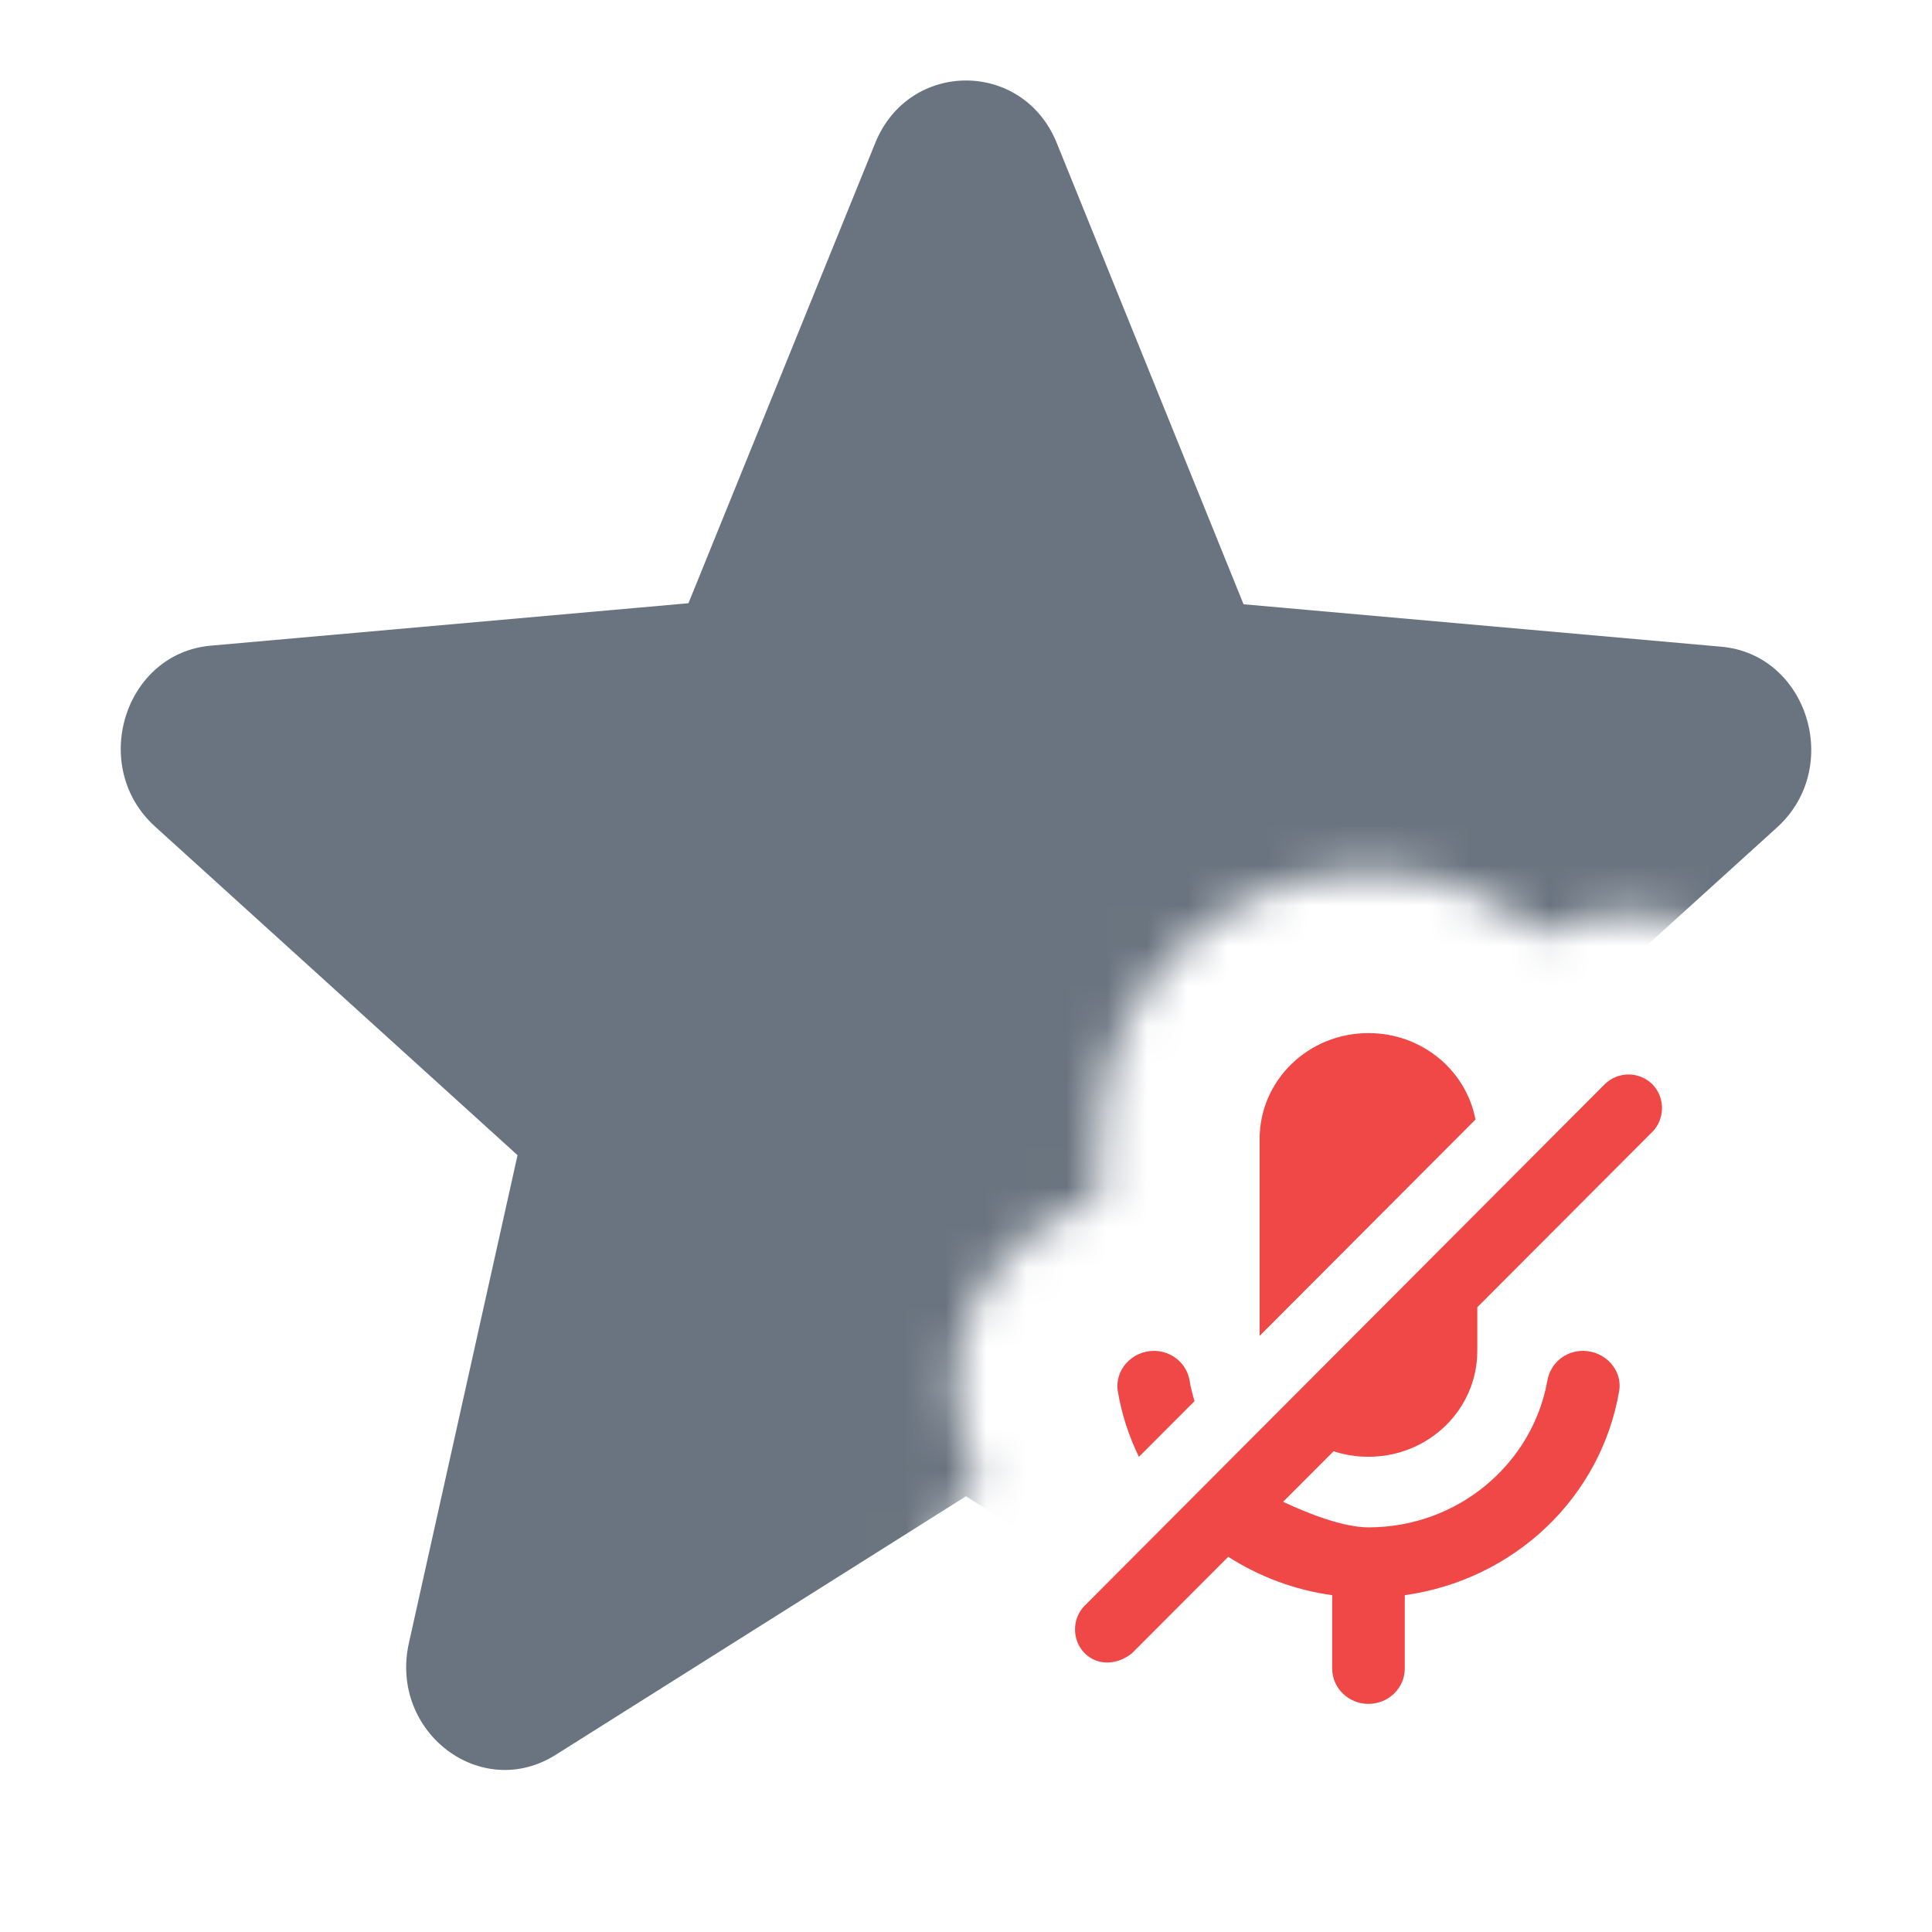 <svg width="48" height="48" viewBox="0 0 48 48" fill="none" xmlns="http://www.w3.org/2000/svg">
<g clip-path="url(#clip0_2053_12119)">
<mask id="mask0_2053_12119" style="mask-type:alpha" maskUnits="userSpaceOnUse" x="0" y="0" width="48" height="48">
<path d="M48 0H0V48H33.999V46.333C32.496 46.333 31.094 45.638 30.178 44.512C28.596 45.5 26.057 45.843 24.116 43.898C22.228 42.007 22.25 38.938 24.115 37.068L24.266 36.917C24.072 36.373 23.924 35.807 23.826 35.223L23.822 35.197L23.818 35.171C23.412 32.542 25.113 30.409 27.295 29.763V28.298C27.295 24.531 30.397 21.667 33.999 21.667C35.612 21.667 37.119 22.236 38.294 23.205C40.106 22.299 42.371 22.601 43.881 24.111C45.773 26.004 45.751 29.078 43.881 30.948L43.288 31.542C44.03 32.515 44.417 33.789 44.17 35.234L44.17 35.237C43.803 37.384 42.746 39.345 41.174 40.842C40.457 41.524 39.65 42.094 38.781 42.541H48V0Z" fill="#FF0000"/>
</mask>
<g mask="url(#mask0_2053_12119)">
<path d="M24 37.174L34.185 43.619C36.05 44.8 38.332 43.054 37.841 40.846L35.142 28.725L44.148 20.559C45.793 19.07 44.909 16.245 42.75 16.066L30.896 15.013L26.258 3.56C25.423 1.48 22.577 1.48 21.742 3.56L17.104 14.987L5.25 16.04C3.091 16.22 2.207 19.044 3.851 20.534L12.858 28.7L10.159 40.82C9.668 43.029 11.95 44.775 13.815 43.593L24 37.174Z" fill="#6A7480"/>
</g>
<path d="M31.295 28.298C31.295 26.842 32.503 25.667 33.999 25.667C35.326 25.667 36.426 26.591 36.658 27.815L31.295 33.19V28.298Z" fill="#F04747"/>
<path d="M29.256 33.776C29.418 33.912 29.524 34.101 29.556 34.307C29.586 34.478 29.627 34.647 29.678 34.811L28.296 36.195C28.047 35.686 27.868 35.137 27.771 34.562C27.69 34.035 28.123 33.562 28.672 33.562C28.887 33.563 29.094 33.639 29.256 33.776Z" fill="#F04747"/>
<path d="M33.999 36.193C35.495 36.193 36.703 35.018 36.703 33.562V32.478L41.053 28.12C41.37 27.802 41.373 27.261 41.053 26.94C40.727 26.614 40.192 26.614 39.867 26.94L26.948 39.893C26.63 40.211 26.627 40.752 26.948 41.073C27.278 41.404 27.776 41.359 28.125 41.073L30.516 38.678C31.277 39.167 32.154 39.501 33.098 39.632V41.456C33.098 41.939 33.504 42.333 33.999 42.333C34.495 42.333 34.901 41.939 34.901 41.456V39.632C36.227 39.447 37.458 38.856 38.416 37.945C39.374 37.033 40.008 35.848 40.227 34.562C40.317 34.035 39.876 33.562 39.326 33.562C38.884 33.562 38.515 33.877 38.443 34.307C38.073 36.368 36.225 37.947 33.999 37.947C33.369 37.947 32.501 37.604 31.878 37.312L33.133 36.056C33.404 36.145 33.696 36.193 33.999 36.193Z" fill="#F04747"/>
</g>
<defs>
<clipPath id="clip0_2053_12119">
<rect width="48" height="48" fill="white"/>
</clipPath>
</defs>
</svg>
